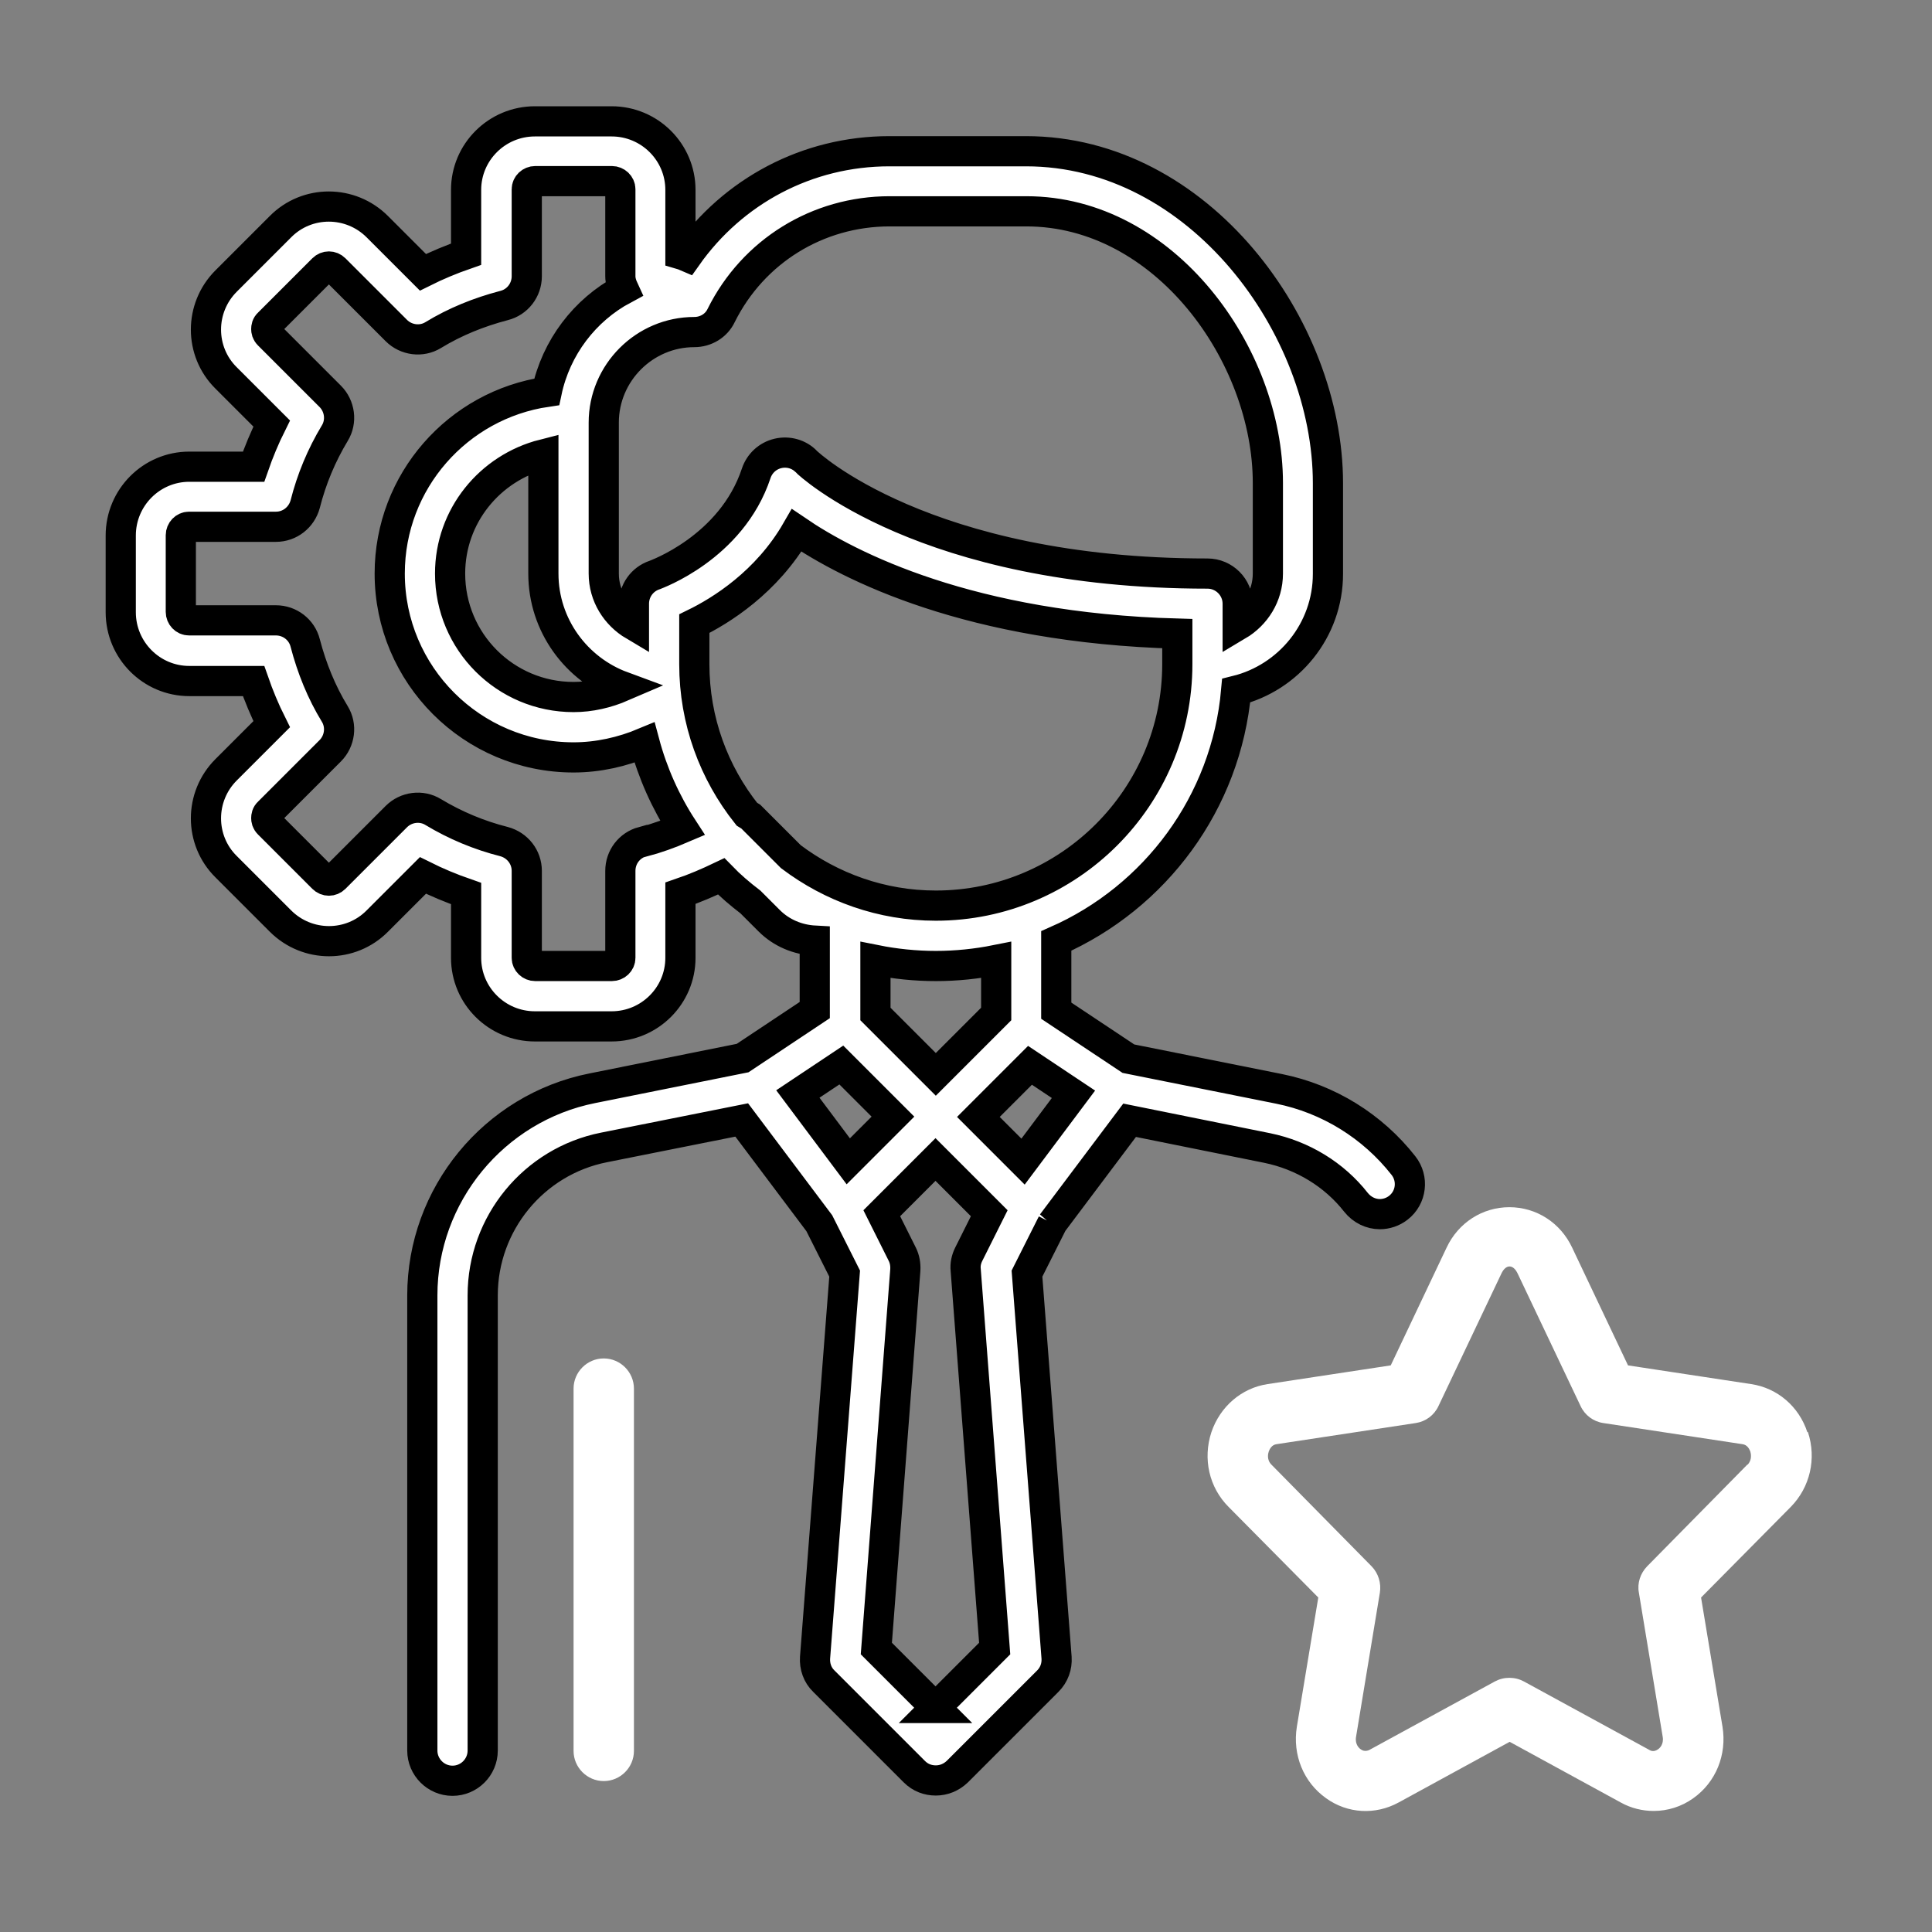 <svg xmlns="http://www.w3.org/2000/svg" id="talent-acquisition" viewBox="0 0 64 64">
  <rect x="0" y="0" width="64" height="64" fill="#808080" stroke="none"/>
  <path  fill="white" stroke="currentColor" d="m34.85,40.53l2.57-3.42,4.56.92c1.17.24,2.22.88,2.94,1.8.2.25.49.39.79.39.21,0,.43-.07.61-.21.44-.34.51-.97.17-1.4-1.02-1.3-2.48-2.21-4.12-2.54l-4.99-1-2.39-1.59v-2.31c3.27-1.44,5.63-4.57,5.96-8.29,1.74-.43,3.04-2,3.04-3.87v-3c0-5.19-4.28-11-10-11h-4.53c-2.72,0-5.18,1.32-6.71,3.49-.07-.03-.14-.06-.21-.08v-2.13c0-1.25-1.02-2.27-2.28-2.27h-2.54c-1.26,0-2.28,1.02-2.28,2.27v2.13c-.49.17-.97.37-1.43.6l-1.51-1.51c-.89-.89-2.33-.89-3.21,0l-1.8,1.8c-.89.89-.89,2.33,0,3.21l1.51,1.51c-.23.46-.43.94-.6,1.43h-2.13c-1.25,0-2.27,1.02-2.27,2.28v2.54c0,1.26,1.02,2.28,2.27,2.28h2.13c.17.49.37.97.6,1.43l-1.51,1.51c-.89.89-.89,2.33,0,3.21l1.8,1.8c.89.89,2.33.89,3.21,0l1.51-1.51c.46.23.94.43,1.43.6v2.13c0,1.25,1.02,2.27,2.28,2.27h2.54c1.26,0,2.28-1.02,2.28-2.27v-2.14c.47-.16.91-.35,1.35-.56.3.31.63.59.97.85l.62.62c.41.41.95.63,1.51.66v2.3l-2.39,1.59-4.98,1c-3.26.65-5.63,3.54-5.63,6.86v15.08c0,.55.45,1,1,1s1-.45,1-1v-15.08c0-2.38,1.69-4.44,4.02-4.9l4.56-.91,2.57,3.42.84,1.67-.98,12.72c-.02.29.08.58.29.78l3,3c.2.2.45.29.71.29s.51-.1.71-.29l3-3c.21-.21.31-.49.29-.78l-.98-12.72.84-1.67Zm-.96-2.05l-1.48-1.48,1.71-1.71,1.44.96-1.67,2.23Zm-.89-4.89l-2,2-2-2v-1.79c.65.13,1.32.2,2,.2s1.35-.07,2-.2v1.79Zm-2-3.59c-1.8,0-3.46-.61-4.8-1.62l-1.33-1.33s-.08-.05-.13-.08c-1.09-1.37-1.74-3.09-1.74-4.97v-1.34c.88-.43,2.4-1.37,3.39-3.09,1.76,1.2,5.75,3.23,12.61,3.42v1.01c0,4.41-3.59,8-8,8Zm-10.38-7.26c-.51.22-1.06.35-1.62.35-2.26,0-4.09-1.83-4.09-4.09,0-1.91,1.32-3.5,3.09-3.95v3.95c0,1.72,1.1,3.18,2.62,3.74Zm8.85-15.74h4.53c4.58,0,8,4.75,8,9v3c0,.74-.41,1.37-1,1.72v-.72c0-.55-.45-1-1-1-9.39,0-13.26-3.67-13.29-3.71-.24-.25-.6-.35-.94-.27-.34.08-.61.33-.72.66-.82,2.47-3.35,3.36-3.37,3.37-.41.14-.68.52-.68.95v.72c-.59-.35-1-.98-1-1.72v-5c0-1.65,1.35-3,3-3,.38,0,.73-.21.89-.55,1.06-2.13,3.2-3.45,5.58-3.45Zm-8.18,20.88c-.44.12-.74.51-.74.97v2.88c0,.15-.13.27-.28.27h-2.54c-.15,0-.28-.12-.28-.27v-2.88c0-.46-.31-.85-.75-.97-.83-.21-1.62-.54-2.35-.98-.39-.24-.9-.17-1.22.15l-2.04,2.04c-.11.11-.28.11-.39,0l-1.8-1.8c-.07-.07-.08-.14-.08-.19s.01-.13.08-.19l2.04-2.04c.32-.32.39-.83.15-1.22-.44-.72-.76-1.51-.98-2.35-.11-.44-.51-.75-.97-.75h-2.88c-.15,0-.27-.13-.27-.28v-2.54c0-.15.12-.28.27-.28h2.88c.46,0,.85-.31.97-.75.21-.83.54-1.62.98-2.35.24-.39.17-.9-.15-1.22l-2.04-2.04c-.07-.07-.08-.14-.08-.19s.01-.13.08-.19l1.8-1.8c.11-.11.28-.11.39,0l2.04,2.04c.32.32.83.39,1.22.15.72-.44,1.51-.76,2.35-.98.44-.11.75-.51.75-.97v-2.88c0-.15.13-.27.28-.27h2.54c.15,0,.28.12.28.27v2.88c0,.16.05.3.11.43-1.29.69-2.24,1.93-2.55,3.4-2.94.43-5.2,2.96-5.2,6.02,0,3.36,2.73,6.09,6.09,6.09.81,0,1.61-.18,2.35-.49.27,1.01.7,1.97,1.26,2.83-.42.18-.86.34-1.31.46Zm6.58,7.4l1.71,1.71-1.48,1.48-1.67-2.23,1.44-.96Zm3.13,21.3l-1.97-1.97.96-12.54c.01-.18-.02-.36-.1-.52l-.68-1.36,1.78-1.78,1.78,1.78-.68,1.36c-.08.16-.12.34-.1.52l.96,12.54-1.97,1.97Z"></path>
  <path  fill="white"  d="M20 45c-.55 0-1 .45-1 1v12c0 .55.45 1 1 1s1-.45 1-1v-12c0-.55-.45-1-1-1ZM59.87 47.44c-.28-.85-.99-1.46-1.86-1.59l-4.08-.62-1.85-3.9h0c-.39-.83-1.19-1.34-2.08-1.34s-1.69.51-2.08 1.34l-1.85 3.9-4.08.62c-.86.13-1.57.74-1.86 1.59-.29.88-.08 1.83.57 2.48l2.97 3-.71 4.28c-.15.93.22 1.84.97 2.37.71.51 1.63.56 2.4.14l3.68-2.01 3.68 2.01c.34.19.72.28 1.09.28.46 0 .92-.14 1.31-.42.75-.53 1.12-1.44.97-2.37l-.71-4.28 2.97-3c.64-.65.86-1.6.57-2.48Zm-1.99 1.08-3.32 3.37c-.22.23-.33.55-.27.87l.79 4.78c.04.25-.11.38-.16.41-.14.1-.25.04-.28.02l-4.16-2.27c-.15-.08-.31-.12-.48-.12s-.33.04-.48.12l-4.16 2.27s-.15.08-.28-.02c-.05-.03-.2-.16-.16-.41l.79-4.78c.05-.32-.05-.64-.27-.87l-3.32-3.37c-.17-.17-.11-.38-.09-.44.03-.08.1-.22.26-.24l4.61-.7c.33-.05.61-.26.75-.56l2.08-4.38c.15-.33.4-.33.55 0l2.08 4.38c.14.3.42.51.75.56l4.61.7c.16.02.23.16.26.24.02.06.07.28-.09.44Z"></path>
</svg>

